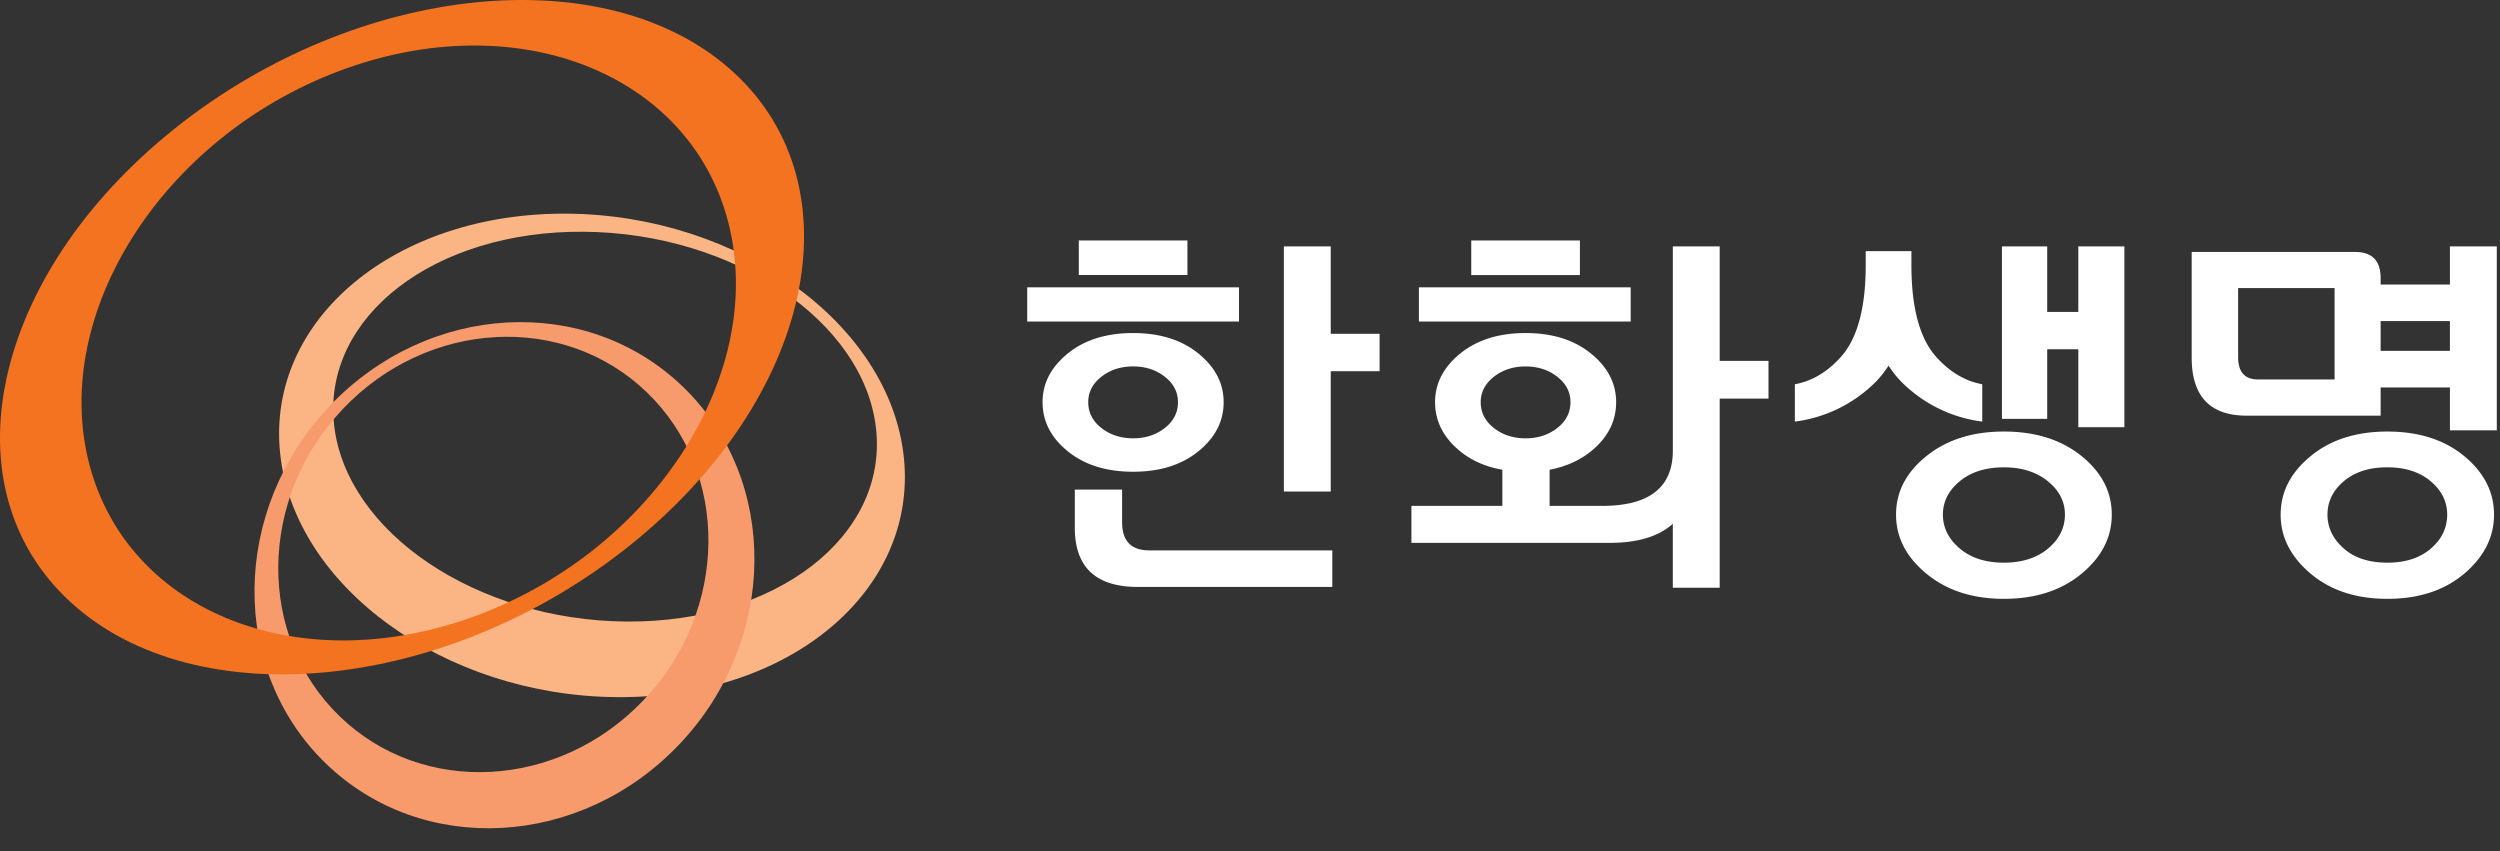 <svg width="138" height="47" viewBox="0 0 138 47" fill="none" xmlns="http://www.w3.org/2000/svg">
    <rect x="0" y="0" width="138" height="47" fill="#333333" stroke="none"/>
    <path fill-rule="evenodd" clip-rule="evenodd" d="M49.896 25.28c-.747-7.367-9.063-13.404-18.57-13.486-9.507-.079-16.614 5.832-15.866 13.201.747 7.372 9.062 13.41 18.572 13.486 9.508.082 16.609-5.832 15.864-13.202M18.44 23.435c-.65-5.941 5.524-10.71 13.786-10.643 8.26.065 15.485 4.933 16.132 10.874.651 5.942-5.52 10.71-13.787 10.644-8.257-.066-15.483-4.93-16.131-10.875" fill="#FBB584"/>
    <path fill-rule="evenodd" clip-rule="evenodd" d="M18.19 22.418c-5.443 5.743-5.532 14.573-.203 19.727 5.334 5.156 14.073 4.676 19.515-1.062 5.447-5.74 5.533-14.57.202-19.729-5.331-5.153-14.068-4.674-19.514 1.064m17.347 16.216c-4.68 4.938-12.196 5.347-16.781.912-4.594-4.43-4.516-12.03.17-16.971 4.684-4.937 12.204-5.34 16.788-.912 4.589 4.431 4.511 12.033-.177 16.97" fill="#F89B6C"/>
    <path fill-rule="evenodd" clip-rule="evenodd" d="M9.641 7.101C-.468 15.176-3.038 26.875 3.893 33.235c6.93 6.358 20.744 4.969 30.852-3.109C44.849 22.05 47.42 10.347 40.493 3.99 33.556-2.37 19.746-.977 9.64 7.101m9.042-3.166c9.74-3.687 19.371.043 21.515 8.324 2.144 8.285-4.018 17.987-13.758 21.67-9.74 3.689-19.368-.045-21.515-8.327-2.14-8.28 4.021-17.983 13.758-21.667" fill="#F37321"/>
    <path fill-rule="evenodd" clip-rule="evenodd" d="M76.153 18.427h-2.696V13.6H70.87v13.534h2.587V20.49h2.696v-2.062zm-11.856 5.198c-.484.38-1.068.57-1.749.57s-1.265-.19-1.75-.57c-.486-.38-.727-.855-.727-1.425 0-.556.241-1.024.727-1.404.485-.38 1.069-.57 1.75-.57s1.265.19 1.75.57c.485.38.726.848.726 1.404 0 .57-.241 1.046-.727 1.425zm1.248-8.444H59.55v-1.908h5.996v1.908zm7.998 15.2H63.44c-1.001 0-1.5-.519-1.5-1.558v-1.797h-2.61v2.105c0 2.179 1.16 3.268 3.479 3.268h10.734V30.38zM58.94 24.91c.927.753 2.13 1.13 3.607 1.13 1.478 0 2.68-.377 3.606-1.13.929-.753 1.392-1.656 1.392-2.71 0-1.038-.463-1.933-1.392-2.686-.926-.753-2.128-1.13-3.606-1.13-1.477 0-2.68.377-3.607 1.13-.927.753-1.39 1.648-1.39 2.687 0 1.053.463 1.956 1.39 2.709zm9.453-7.162H56.703V15.86h11.69v1.887zm17.57 5.878c-.487.38-1.07.57-1.75.57-.68 0-1.265-.19-1.75-.57-.485-.38-.728-.855-.728-1.425 0-.556.243-1.024.728-1.404.485-.38 1.07-.57 1.75-.57.68 0 1.263.19 1.75.57.484.38.727.848.727 1.404 0 .57-.243 1.046-.728 1.425zm1.248-8.444h-5.998v-1.908h5.998v1.908zm2.803 2.566h-11.69V15.86h11.69v1.887zm-9.454 7.129c.653.54 1.443.892 2.37 1.053v1.995h-5.02v2.041h10.952c1.536 0 2.696-.351 3.477-1.053v3.531h2.588v-10.44h2.694v-2.085h-2.694v-6.317H92.34v11.275c0 2.033-1.303 3.048-3.91 3.048h-2.892V25.93c.913-.176 1.688-.527 2.327-1.053.898-.746 1.346-1.638 1.346-2.676 0-1.039-.463-1.934-1.39-2.687-.929-.753-2.13-1.13-3.608-1.13-1.477 0-2.68.377-3.607 1.13-.927.753-1.39 1.648-1.39 2.687 0 1.038.45 1.93 1.345 2.676zM114.723 13.6h2.543v9.98h-2.543v-4.3h-1.717v3.84h-2.498V13.6h2.498v3.619h1.717V13.6zm-4.108 12.196c-.998 0-1.81.256-2.434.767-.622.512-.933 1.126-.933 1.843 0 .717.307 1.338.922 1.865.616.526 1.432.789 2.445.789 1.001 0 1.812-.26 2.435-.778.622-.52.934-1.145.934-1.876 0-.717-.314-1.331-.945-1.843-.631-.511-1.439-.767-2.424-.767zm5.955 2.61c0 1.258-.557 2.346-1.673 3.267-1.116.922-2.543 1.383-4.282 1.383-1.724 0-3.147-.46-4.269-1.383-1.123-.92-1.684-2.01-1.684-3.267 0-1.258.561-2.337 1.684-3.236 1.122-.899 2.545-1.349 4.269-1.349 1.739 0 3.166.45 4.282 1.35 1.116.898 1.673 1.977 1.673 3.235zm-11.06-13.775c0 2.339.448 4.021 1.346 5.045.755.848 1.608 1.36 2.564 1.535v2.061a7.653 7.653 0 0 1-4.279-2.017 5.307 5.307 0 0 1-.892-1.075c-.26.409-.559.768-.891 1.075a7.655 7.655 0 0 1-4.282 2.017v-2.06c.957-.176 1.812-.688 2.566-1.537.896-1.023 1.346-2.705 1.346-5.044v-.768h2.522v.768zm29.725 4.738h-3.824v-1.646h3.824v1.646zm-5.855 7.194c.602-.51 1.402-.767 2.401-.767.984 0 1.782.256 2.39.767.609.512.914 1.127.914 1.843 0 .732-.302 1.356-.902 1.876-.602.518-1.402.778-2.402.778-1.014 0-1.818-.263-2.412-.79-.593-.526-.892-1.147-.892-1.864 0-.716.302-1.331.903-1.843zm6.65 5.1c1.094-.929 1.64-2.015 1.64-3.257 0-1.243-.546-2.318-1.64-3.224-1.094-.907-2.511-1.36-4.249-1.36-1.725 0-3.137.453-4.236 1.36-1.102.906-1.653 1.98-1.653 3.224 0 1.242.551 2.328 1.653 3.257 1.099.928 2.511 1.393 4.236 1.393 1.738 0 3.155-.465 4.249-1.393zm-12.485-15.76h5.324v5.045h-4.216c-.738 0-1.108-.41-1.108-1.228v-3.817zm.478 7.041h7.388v-1.557h3.825v2.368h2.587V13.601h-2.587v2.105h-3.825v-.35c0-.966-.47-1.448-1.412-1.448h-9.018v5.834c0 2.135 1.015 3.203 3.042 3.203z" fill="#fff"/>
</svg>
